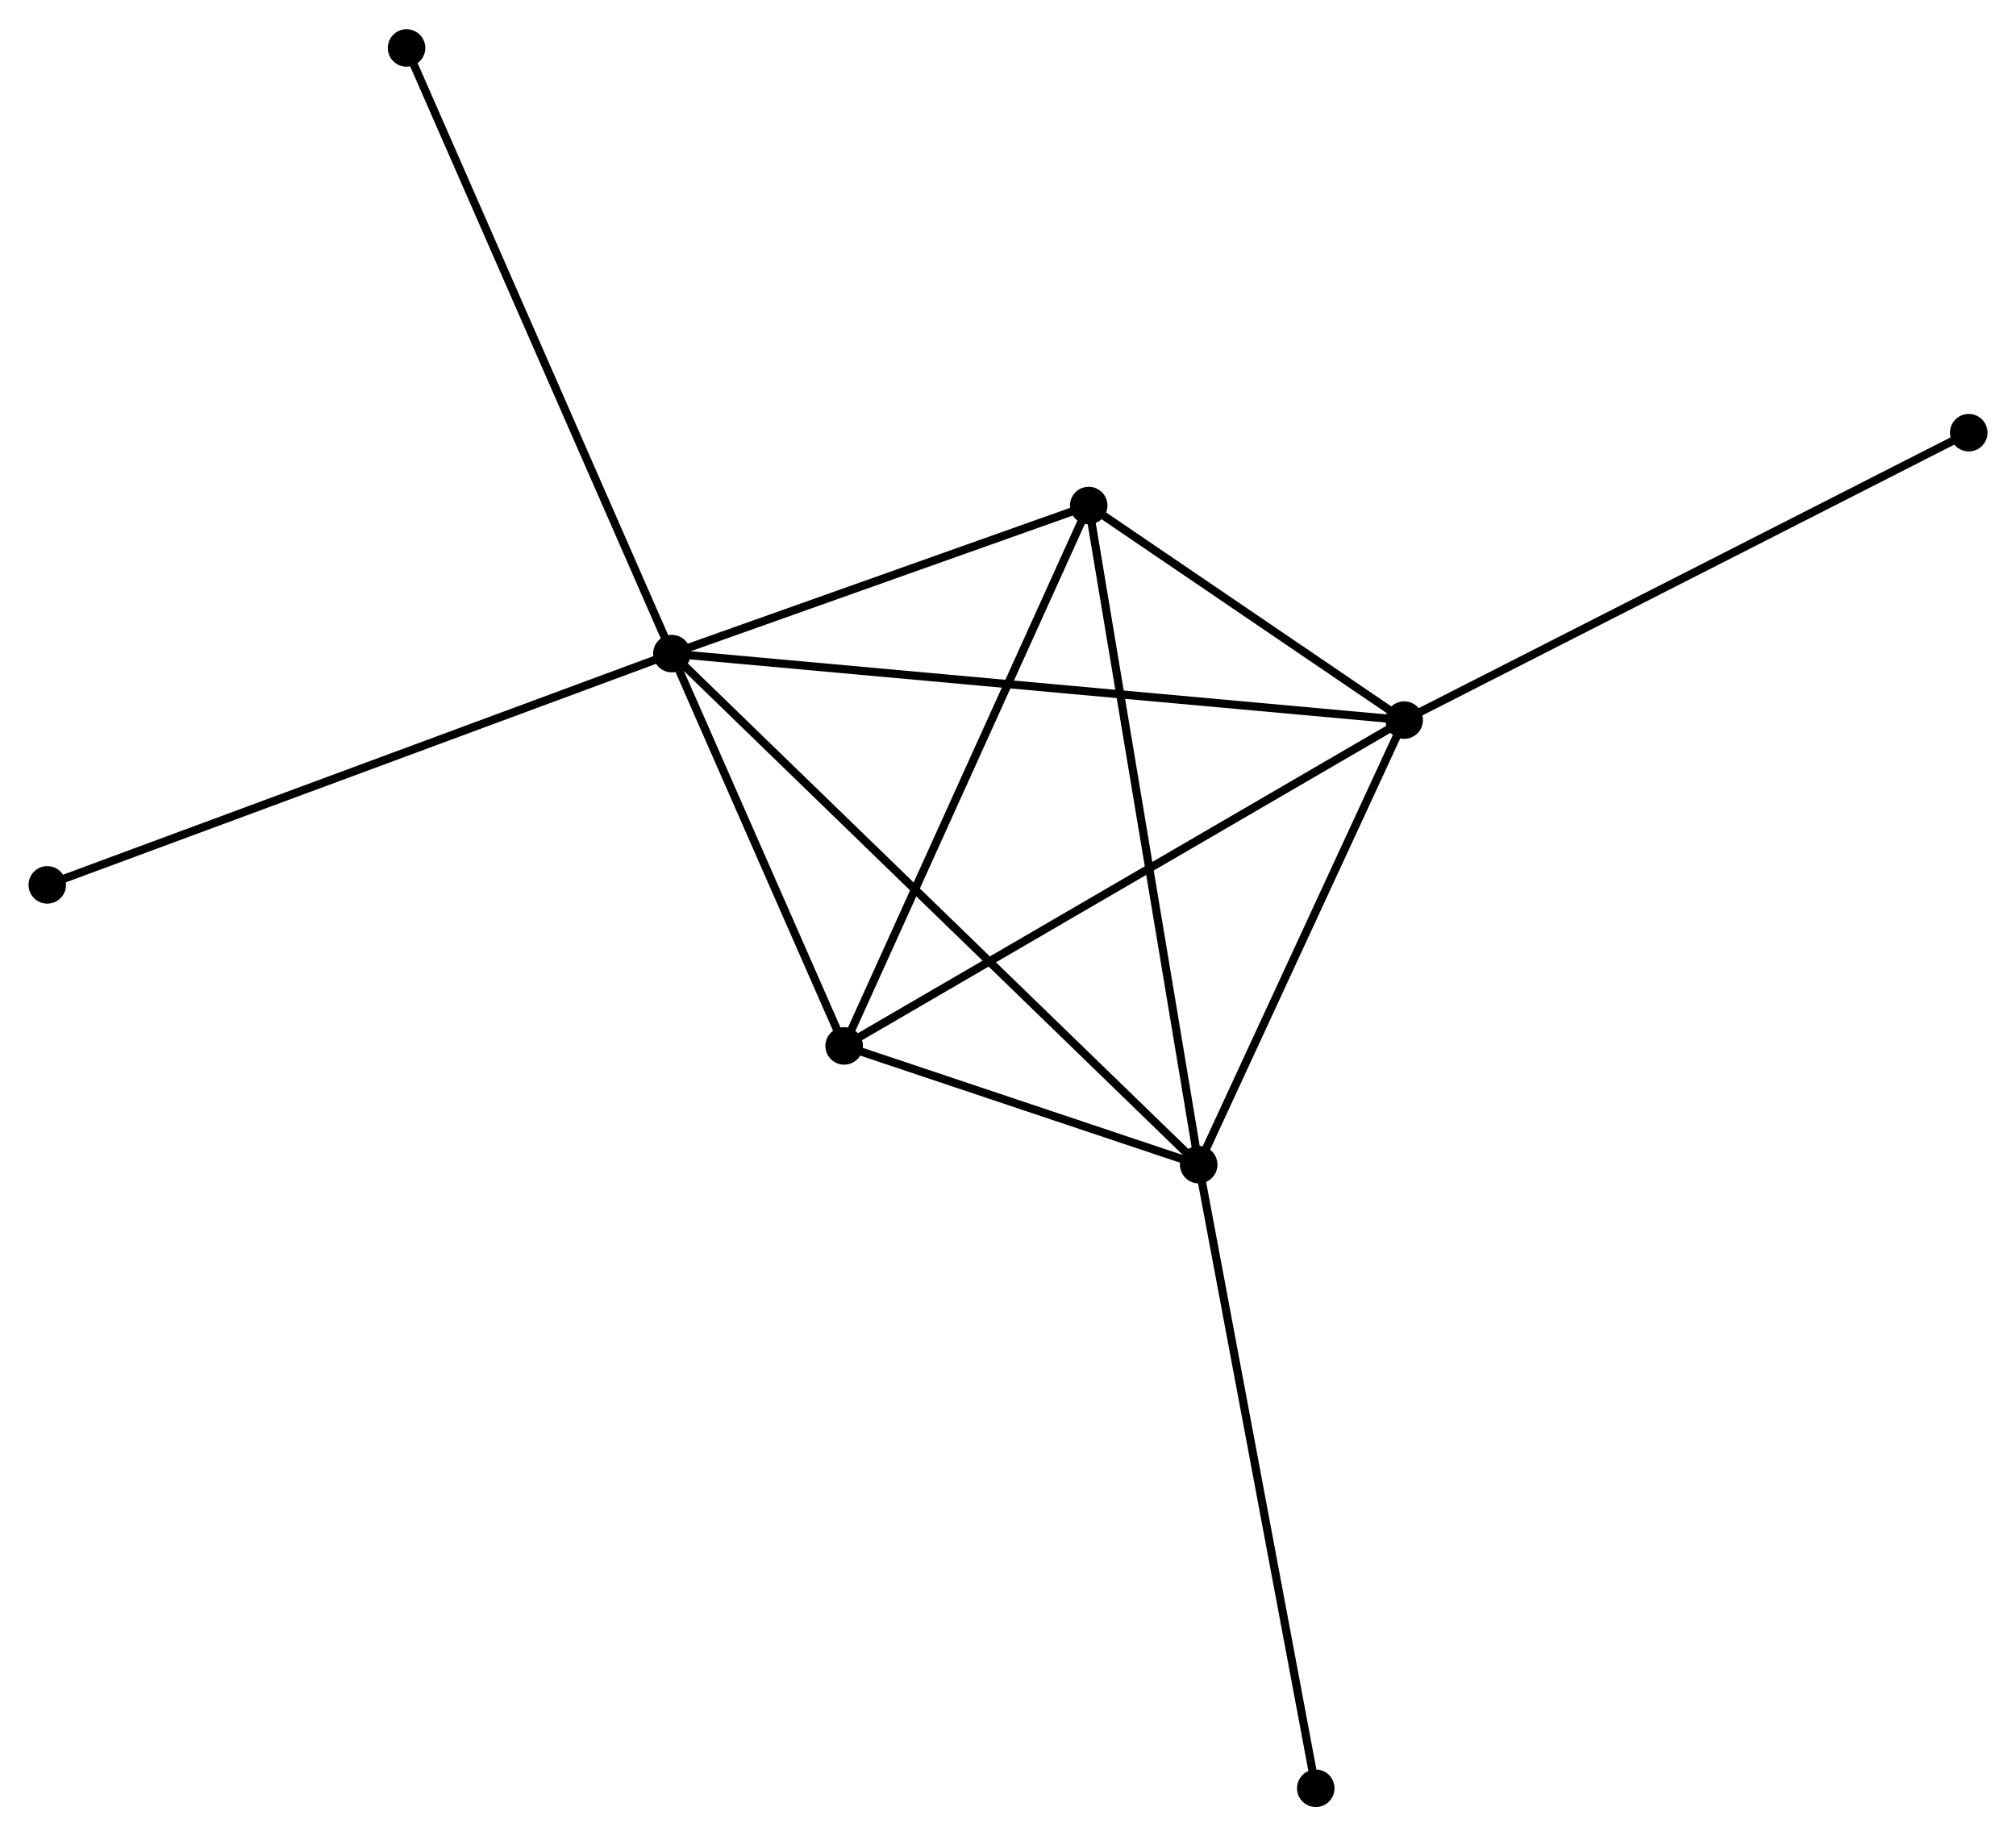 <?xml version="1.0" encoding="UTF-8" standalone="no"?>
<!DOCTYPE svg PUBLIC "-//W3C//DTD SVG 1.1//EN"
 "http://www.w3.org/Graphics/SVG/1.1/DTD/svg11.dtd">
<!-- Generated by graphviz version 2.36.0 (20140111.2315)
 -->
<!-- Title: %3 Pages: 1 -->
<svg width="247pt" height="225pt"
 viewBox="0.00 0.00 247.25 225.06" xmlns="http://www.w3.org/2000/svg" xmlns:xlink="http://www.w3.org/1999/xlink">
<g id="graph0" class="graph" transform="scale(1 1) rotate(0) translate(4 221.059)">
<title>%3</title>
<!-- 0 -->
<g id="node1" class="node"><title>0</title>
<ellipse fill="black" stroke="black" cx="78.4" cy="-140.972" rx="1.8" ry="1.8"/>
</g>
<!-- 1 -->
<g id="node2" class="node"><title>1</title>
<ellipse fill="black" stroke="black" cx="168.217" cy="-132.82" rx="1.8" ry="1.8"/>
</g>
<!-- 0&#45;&#45;1 -->
<g id="edge1" class="edge"><title>0&#45;&#45;1</title>
<path fill="none" stroke="black" d="M80.275,-140.802C91.964,-139.741 154.693,-134.048 166.352,-132.989"/>
</g>
<!-- 2 -->
<g id="node3" class="node"><title>2</title>
<ellipse fill="black" stroke="black" cx="143.013" cy="-78.293" rx="1.8" ry="1.8"/>
</g>
<!-- 0&#45;&#45;2 -->
<g id="edge2" class="edge"><title>0&#45;&#45;2</title>
<path fill="none" stroke="black" d="M79.997,-139.423C89.014,-130.676 133.442,-87.578 141.693,-79.574"/>
</g>
<!-- 3 -->
<g id="node4" class="node"><title>3</title>
<ellipse fill="black" stroke="black" cx="129.523" cy="-159.136" rx="1.8" ry="1.8"/>
</g>
<!-- 0&#45;&#45;3 -->
<g id="edge3" class="edge"><title>0&#45;&#45;3</title>
<path fill="none" stroke="black" d="M80.1,-141.577C87.862,-144.334 119.88,-155.71 127.764,-158.51"/>
</g>
<!-- 4 -->
<g id="node5" class="node"><title>4</title>
<ellipse fill="black" stroke="black" cx="99.529" cy="-92.856" rx="1.8" ry="1.8"/>
</g>
<!-- 0&#45;&#45;4 -->
<g id="edge4" class="edge"><title>0&#45;&#45;4</title>
<path fill="none" stroke="black" d="M79.307,-138.905C82.783,-130.99 95.219,-102.671 98.648,-94.862"/>
</g>
<!-- 5 -->
<g id="node6" class="node"><title>5</title>
<ellipse fill="black" stroke="black" cx="45.861" cy="-215.259" rx="1.8" ry="1.8"/>
</g>
<!-- 0&#45;&#45;5 -->
<g id="edge5" class="edge"><title>0&#45;&#45;5</title>
<path fill="none" stroke="black" d="M77.595,-142.809C73.093,-153.086 51.065,-203.377 46.637,-213.487"/>
</g>
<!-- 6 -->
<g id="node7" class="node"><title>6</title>
<ellipse fill="black" stroke="black" cx="1.8" cy="-112.608" rx="1.8" ry="1.8"/>
</g>
<!-- 0&#45;&#45;6 -->
<g id="edge6" class="edge"><title>0&#45;&#45;6</title>
<path fill="none" stroke="black" d="M76.506,-140.271C65.908,-136.347 14.051,-117.145 3.627,-113.285"/>
</g>
<!-- 1&#45;&#45;2 -->
<g id="edge7" class="edge"><title>1&#45;&#45;2</title>
<path fill="none" stroke="black" d="M167.379,-131.006C163.552,-122.727 147.767,-88.578 143.881,-80.17"/>
</g>
<!-- 1&#45;&#45;3 -->
<g id="edge8" class="edge"><title>1&#45;&#45;3</title>
<path fill="none" stroke="black" d="M166.555,-133.951C160.19,-138.279 137.416,-153.768 131.137,-158.038"/>
</g>
<!-- 1&#45;&#45;4 -->
<g id="edge9" class="edge"><title>1&#45;&#45;4</title>
<path fill="none" stroke="black" d="M166.519,-131.832C157.099,-126.351 111.321,-99.717 101.419,-93.956"/>
</g>
<!-- 7 -->
<g id="node8" class="node"><title>7</title>
<ellipse fill="black" stroke="black" cx="237.455" cy="-168.072" rx="1.8" ry="1.8"/>
</g>
<!-- 1&#45;&#45;7 -->
<g id="edge10" class="edge"><title>1&#45;&#45;7</title>
<path fill="none" stroke="black" d="M169.929,-133.691C179.425,-138.526 225.569,-162.02 235.549,-167.101"/>
</g>
<!-- 2&#45;&#45;3 -->
<g id="edge11" class="edge"><title>2&#45;&#45;3</title>
<path fill="none" stroke="black" d="M142.679,-80.292C140.813,-91.476 131.681,-146.206 129.845,-157.207"/>
</g>
<!-- 2&#45;&#45;4 -->
<g id="edge12" class="edge"><title>2&#45;&#45;4</title>
<path fill="none" stroke="black" d="M141.144,-78.919C133.992,-81.314 108.398,-89.886 101.342,-92.249"/>
</g>
<!-- 8 -->
<g id="node9" class="node"><title>8</title>
<ellipse fill="black" stroke="black" cx="157.372" cy="-1.8" rx="1.8" ry="1.8"/>
</g>
<!-- 2&#45;&#45;8 -->
<g id="edge13" class="edge"><title>2&#45;&#45;8</title>
<path fill="none" stroke="black" d="M143.368,-76.403C145.354,-65.82 155.075,-14.034 157.029,-3.625"/>
</g>
<!-- 3&#45;&#45;4 -->
<g id="edge14" class="edge"><title>3&#45;&#45;4</title>
<path fill="none" stroke="black" d="M128.658,-157.223C124.278,-147.545 104.594,-104.049 100.341,-94.65"/>
</g>
</g>
</svg>

